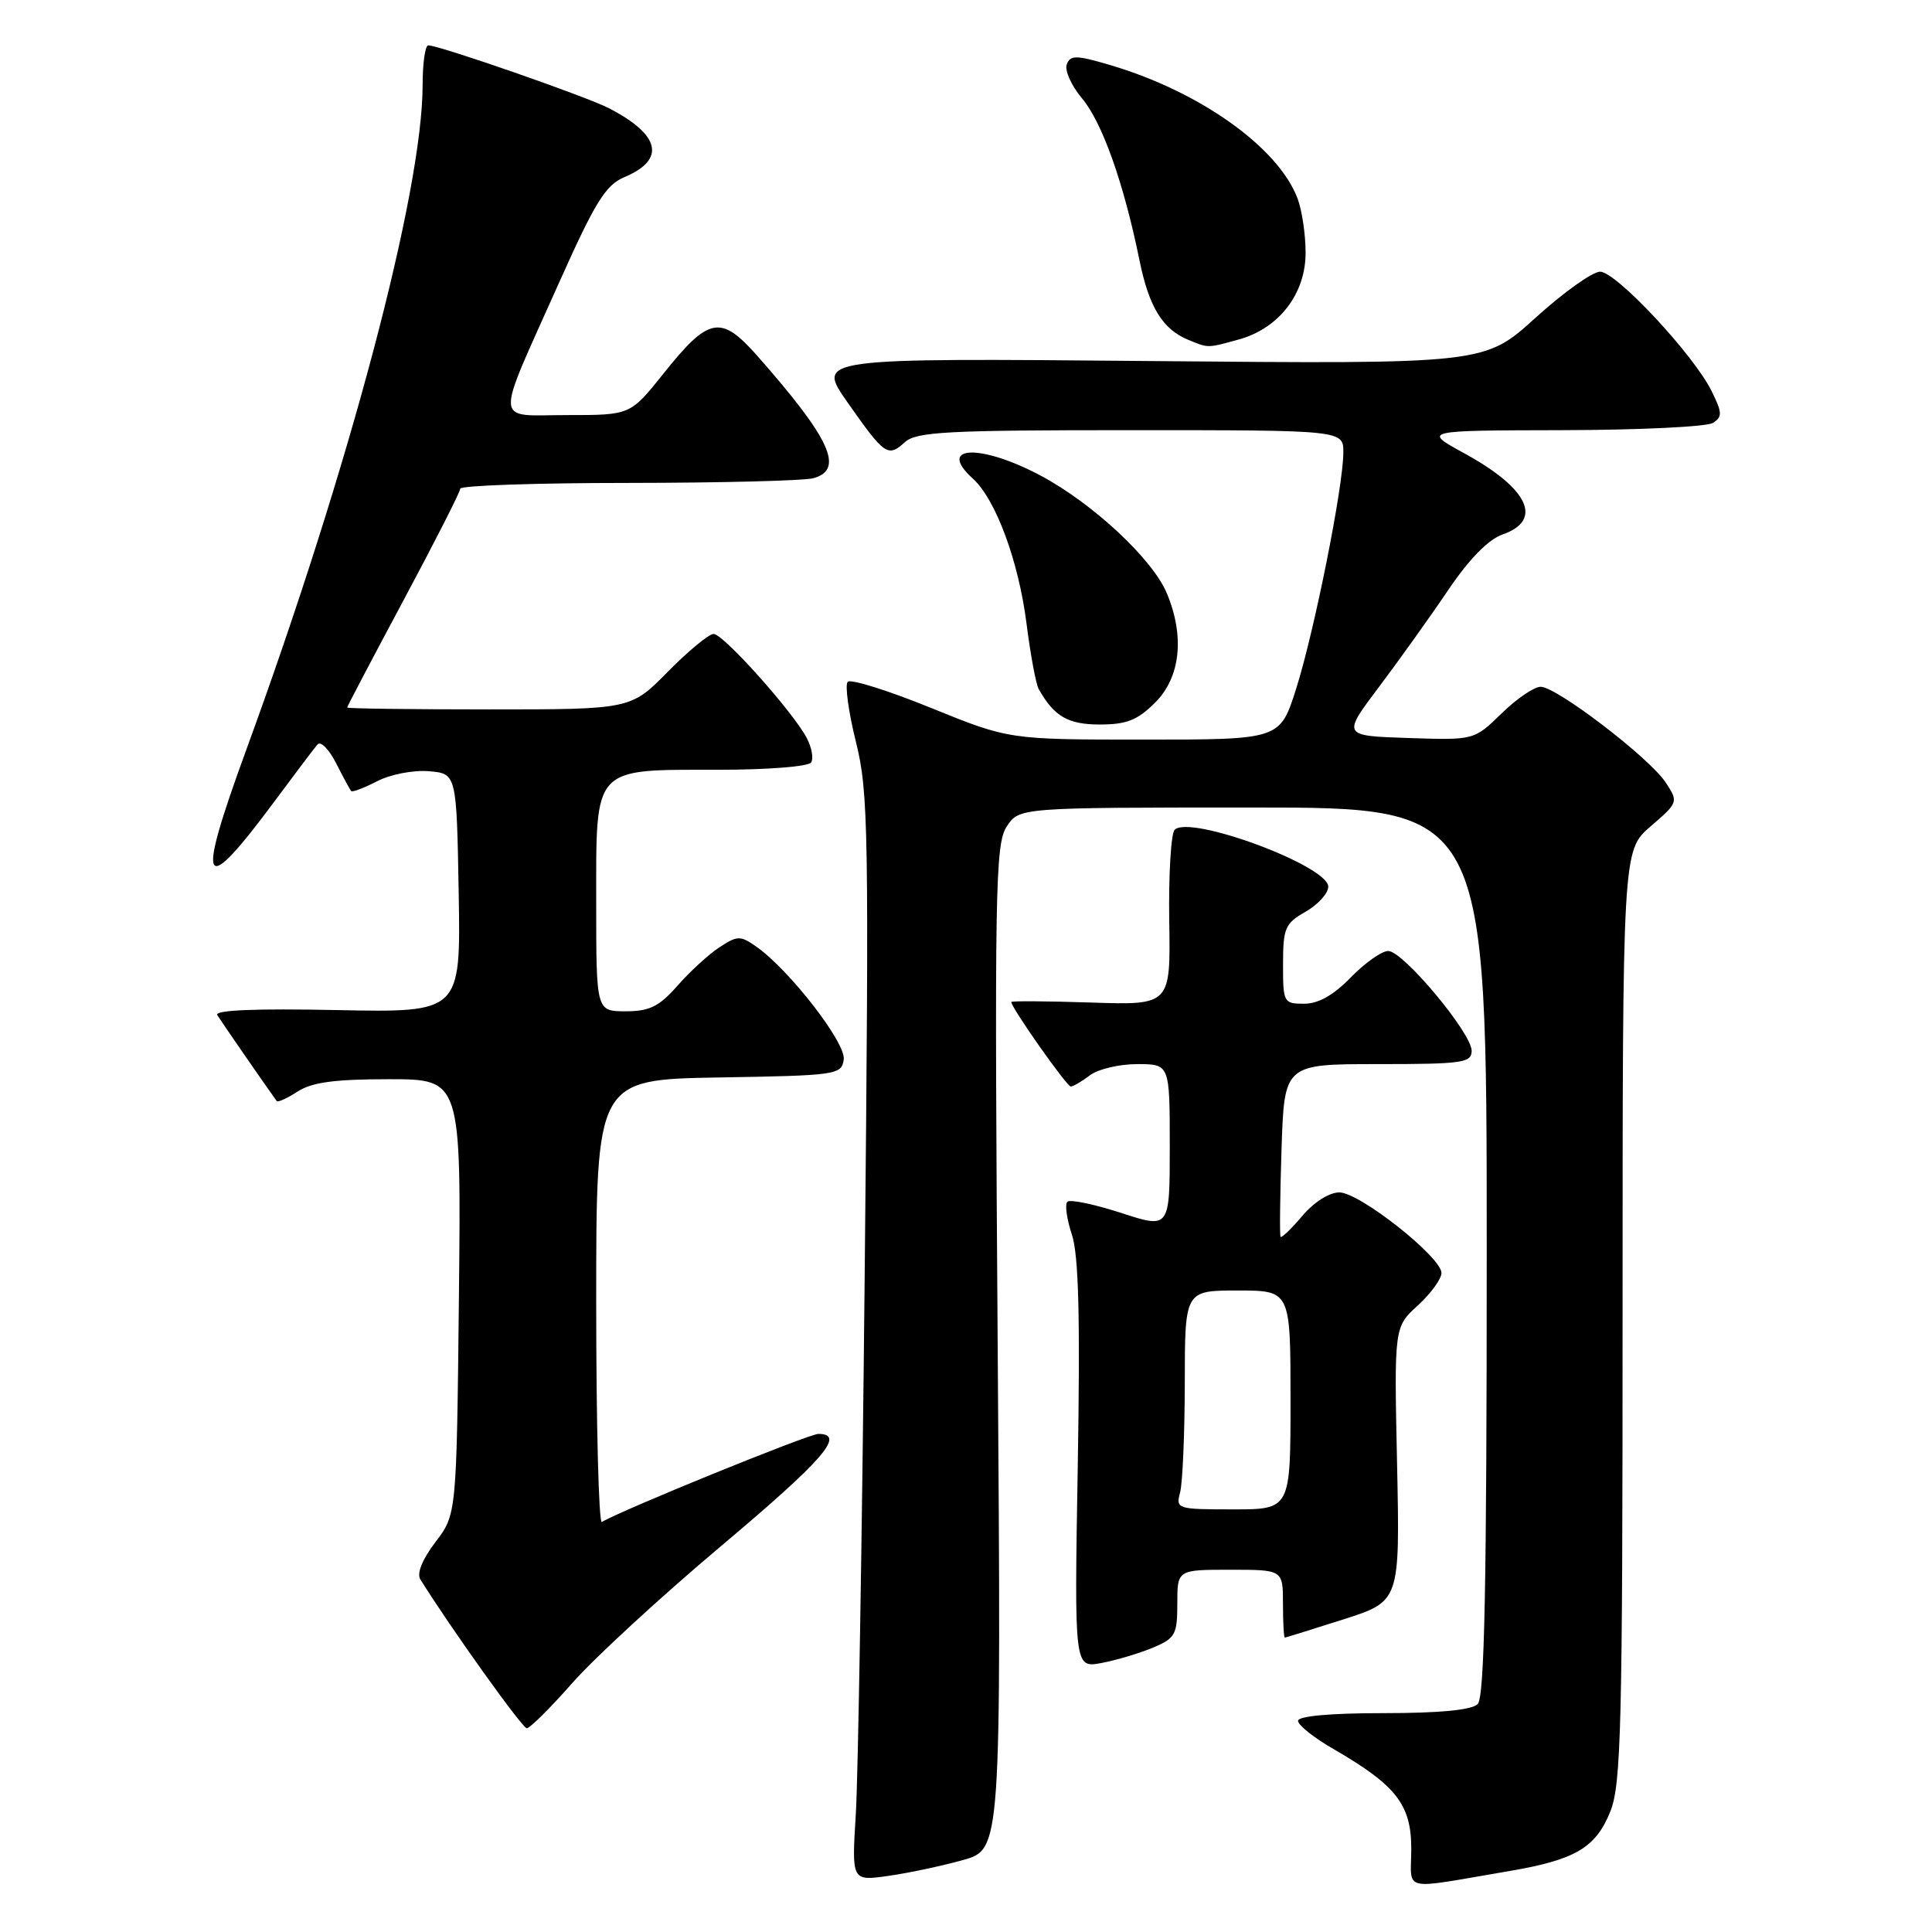 <?xml version="1.0" encoding="UTF-8" standalone="no"?>
<!DOCTYPE svg PUBLIC "-//W3C//DTD SVG 1.1//EN" "http://www.w3.org/Graphics/SVG/1.1/DTD/svg11.dtd" >
<svg xmlns="http://www.w3.org/2000/svg" xmlns:xlink="http://www.w3.org/1999/xlink" version="1.1" viewBox="0 0 256 256">
 <g >
 <path fill="currentColor"
d=" M 199.96 247.93 C 208.73 246.44 211.45 244.84 213.38 240.02 C 214.81 236.43 215.00 228.87 215.00 174.34 C 215.00 112.71 215.00 112.71 218.71 109.50 C 222.39 106.33 222.41 106.27 220.71 103.68 C 218.58 100.43 206.26 91.00 204.14 91.00 C 203.29 91.00 200.95 92.59 198.96 94.54 C 195.33 98.08 195.33 98.08 186.59 97.79 C 177.84 97.50 177.84 97.50 182.74 91.00 C 185.43 87.42 189.56 81.65 191.91 78.16 C 194.67 74.08 197.22 71.47 199.10 70.82 C 204.53 68.92 202.54 64.72 194.00 60.05 C 188.50 57.04 188.50 57.04 207.00 57.00 C 217.18 56.98 226.16 56.55 226.96 56.04 C 228.24 55.24 228.22 54.69 226.79 51.81 C 224.40 46.98 214.14 36.00 212.02 36.00 C 211.02 36.00 207.16 38.75 203.45 42.12 C 196.70 48.24 196.70 48.24 152.44 47.84 C 108.18 47.44 108.18 47.44 112.27 53.27 C 117.22 60.33 117.65 60.63 119.89 58.60 C 121.42 57.21 125.42 57.00 149.83 57.00 C 178.00 57.00 178.00 57.00 178.00 59.95 C 178.00 64.43 174.16 83.64 171.75 91.25 C 169.61 98.00 169.61 98.00 151.65 98.00 C 133.70 98.00 133.70 98.00 123.38 93.81 C 117.70 91.50 112.73 89.94 112.33 90.34 C 111.94 90.73 112.42 94.30 113.41 98.28 C 115.08 104.99 115.16 109.98 114.58 168.50 C 114.24 203.15 113.70 235.49 113.40 240.38 C 112.85 249.25 112.85 249.25 117.67 248.57 C 120.33 248.20 124.79 247.25 127.59 246.47 C 132.67 245.04 132.67 245.04 132.20 178.55 C 131.77 117.80 131.87 111.85 133.39 109.53 C 135.05 107.00 135.05 107.00 166.02 107.00 C 197.00 107.00 197.00 107.00 197.00 165.80 C 197.00 210.20 196.71 224.89 195.80 225.80 C 195.01 226.59 190.76 227.00 183.30 227.00 C 176.25 227.00 172.00 227.39 172.00 228.02 C 172.00 228.59 174.12 230.28 176.72 231.77 C 185.01 236.57 187.00 239.12 187.00 244.97 C 187.00 250.78 185.37 250.40 199.96 247.93 Z  M 75.85 222.99 C 78.76 219.68 87.63 211.52 95.57 204.84 C 109.15 193.41 112.11 190.00 108.44 190.00 C 107.18 190.00 82.52 200.03 79.75 201.67 C 79.34 201.92 79.00 188.83 79.00 172.58 C 79.00 143.05 79.00 143.05 95.25 142.77 C 110.92 142.51 111.51 142.42 111.80 140.39 C 112.11 138.20 104.60 128.51 100.21 125.43 C 98.10 123.95 97.71 123.96 95.34 125.51 C 93.92 126.44 91.42 128.73 89.78 130.60 C 87.34 133.37 86.08 134.00 82.90 134.00 C 79.00 134.00 79.00 134.00 79.00 119.56 C 79.00 101.39 78.44 102.00 95.16 102.00 C 101.73 102.00 107.15 101.57 107.49 101.02 C 107.82 100.48 107.55 99.02 106.89 97.77 C 105.02 94.26 95.84 84.00 94.56 84.00 C 93.94 84.00 91.21 86.25 88.50 89.00 C 83.58 94.00 83.58 94.00 64.79 94.00 C 54.45 94.00 46.00 93.89 46.00 93.75 C 46.00 93.61 49.37 87.20 53.49 79.50 C 57.61 71.80 60.99 65.16 60.99 64.75 C 61.00 64.34 71.01 63.99 83.25 63.99 C 95.49 63.98 106.51 63.70 107.75 63.37 C 111.93 62.25 110.06 58.16 100.31 47.11 C 95.49 41.67 93.91 41.98 87.89 49.53 C 83.52 55.00 83.52 55.00 75.19 55.00 C 65.34 55.00 65.46 56.75 74.01 37.61 C 78.86 26.75 80.24 24.52 82.74 23.47 C 88.25 21.15 87.52 17.87 80.69 14.34 C 77.69 12.79 58.29 6.04 56.75 6.01 C 56.34 6.01 56.00 8.36 56.00 11.25 C 55.99 25.41 46.30 61.97 32.63 99.36 C 25.88 117.83 26.70 119.23 36.51 106.00 C 39.16 102.42 41.66 99.11 42.08 98.64 C 42.49 98.16 43.60 99.28 44.54 101.14 C 45.48 102.99 46.38 104.65 46.53 104.82 C 46.69 105.00 48.23 104.41 49.97 103.52 C 51.71 102.61 54.77 102.02 56.81 102.19 C 60.50 102.50 60.50 102.50 60.78 118.34 C 61.05 134.17 61.05 134.17 44.62 133.84 C 33.84 133.62 28.40 133.84 28.79 134.50 C 29.26 135.27 34.97 143.54 36.66 145.89 C 36.81 146.10 38.06 145.53 39.43 144.64 C 41.31 143.41 44.33 143.00 51.52 143.00 C 61.11 143.00 61.11 143.00 60.81 171.83 C 60.50 200.66 60.50 200.66 57.70 204.33 C 55.96 206.62 55.20 208.48 55.70 209.28 C 59.79 215.83 69.21 229.00 69.80 229.00 C 70.22 229.00 72.94 226.30 75.85 222.99 Z  M 152.75 218.33 C 155.73 217.08 156.00 216.60 156.00 212.49 C 156.00 208.00 156.00 208.00 163.00 208.00 C 170.00 208.00 170.00 208.00 170.00 212.50 C 170.00 214.97 170.11 216.99 170.25 216.99 C 170.39 216.98 173.88 215.89 178.00 214.58 C 185.50 212.18 185.50 212.18 185.12 194.01 C 184.73 175.84 184.73 175.84 187.87 172.98 C 189.59 171.40 191.00 169.47 191.00 168.68 C 191.00 166.57 180.15 158.00 177.47 158.00 C 176.13 158.00 174.09 159.30 172.55 161.13 C 171.10 162.84 169.81 164.08 169.68 163.88 C 169.55 163.67 169.61 158.44 169.81 152.25 C 170.18 141.00 170.18 141.00 182.59 141.00 C 193.80 141.00 195.00 140.83 195.00 139.23 C 195.00 136.88 185.93 126.03 183.95 126.01 C 183.09 126.01 180.87 127.58 179.00 129.50 C 176.71 131.86 174.70 133.00 172.80 133.00 C 170.09 133.00 170.00 132.84 170.01 127.75 C 170.01 122.97 170.28 122.35 173.01 120.80 C 174.65 119.86 176.00 118.37 176.00 117.49 C 176.00 114.72 157.67 107.93 155.65 109.95 C 155.16 110.44 154.84 115.87 154.93 122.01 C 155.11 133.19 155.11 133.19 144.55 132.84 C 138.75 132.65 134.00 132.62 134.00 132.77 C 134.00 133.53 141.37 144.00 141.89 143.97 C 142.23 143.95 143.37 143.28 144.44 142.47 C 145.51 141.66 148.32 141.00 150.69 141.00 C 155.00 141.00 155.00 141.00 155.00 151.91 C 155.00 162.82 155.00 162.82 148.53 160.71 C 144.97 159.56 141.77 158.89 141.43 159.24 C 141.08 159.58 141.35 161.54 142.03 163.59 C 142.93 166.31 143.14 174.54 142.81 194.17 C 142.35 221.02 142.35 221.02 145.93 220.36 C 147.89 219.99 150.96 219.08 152.75 218.33 Z  M 153.08 93.08 C 156.42 89.73 157.00 84.32 154.61 78.61 C 152.72 74.08 144.82 66.72 137.91 63.03 C 129.89 58.76 124.04 59.01 128.91 63.42 C 131.93 66.15 134.96 74.33 136.01 82.56 C 136.54 86.73 137.27 90.67 137.64 91.32 C 139.69 94.94 141.52 96.00 145.73 96.00 C 149.29 96.00 150.73 95.43 153.08 93.08 Z  M 164.19 44.97 C 169.49 43.49 173.00 38.92 173.00 33.49 C 173.00 31.09 172.52 27.86 171.94 26.32 C 169.40 19.55 159.05 12.17 147.20 8.65 C 142.62 7.29 141.83 7.27 141.35 8.53 C 141.05 9.32 141.96 11.35 143.37 13.03 C 146.05 16.22 148.90 24.24 150.99 34.50 C 152.25 40.71 154.06 43.65 157.50 45.05 C 160.14 46.14 159.96 46.14 164.19 44.97 Z  M 156.37 197.75 C 156.70 196.51 156.98 189.99 156.99 183.25 C 157.00 171.00 157.00 171.00 164.00 171.00 C 171.00 171.00 171.00 171.00 171.00 185.50 C 171.00 200.00 171.00 200.00 163.38 200.00 C 155.97 200.00 155.78 199.94 156.37 197.75 Z "/>
</g>
</svg>